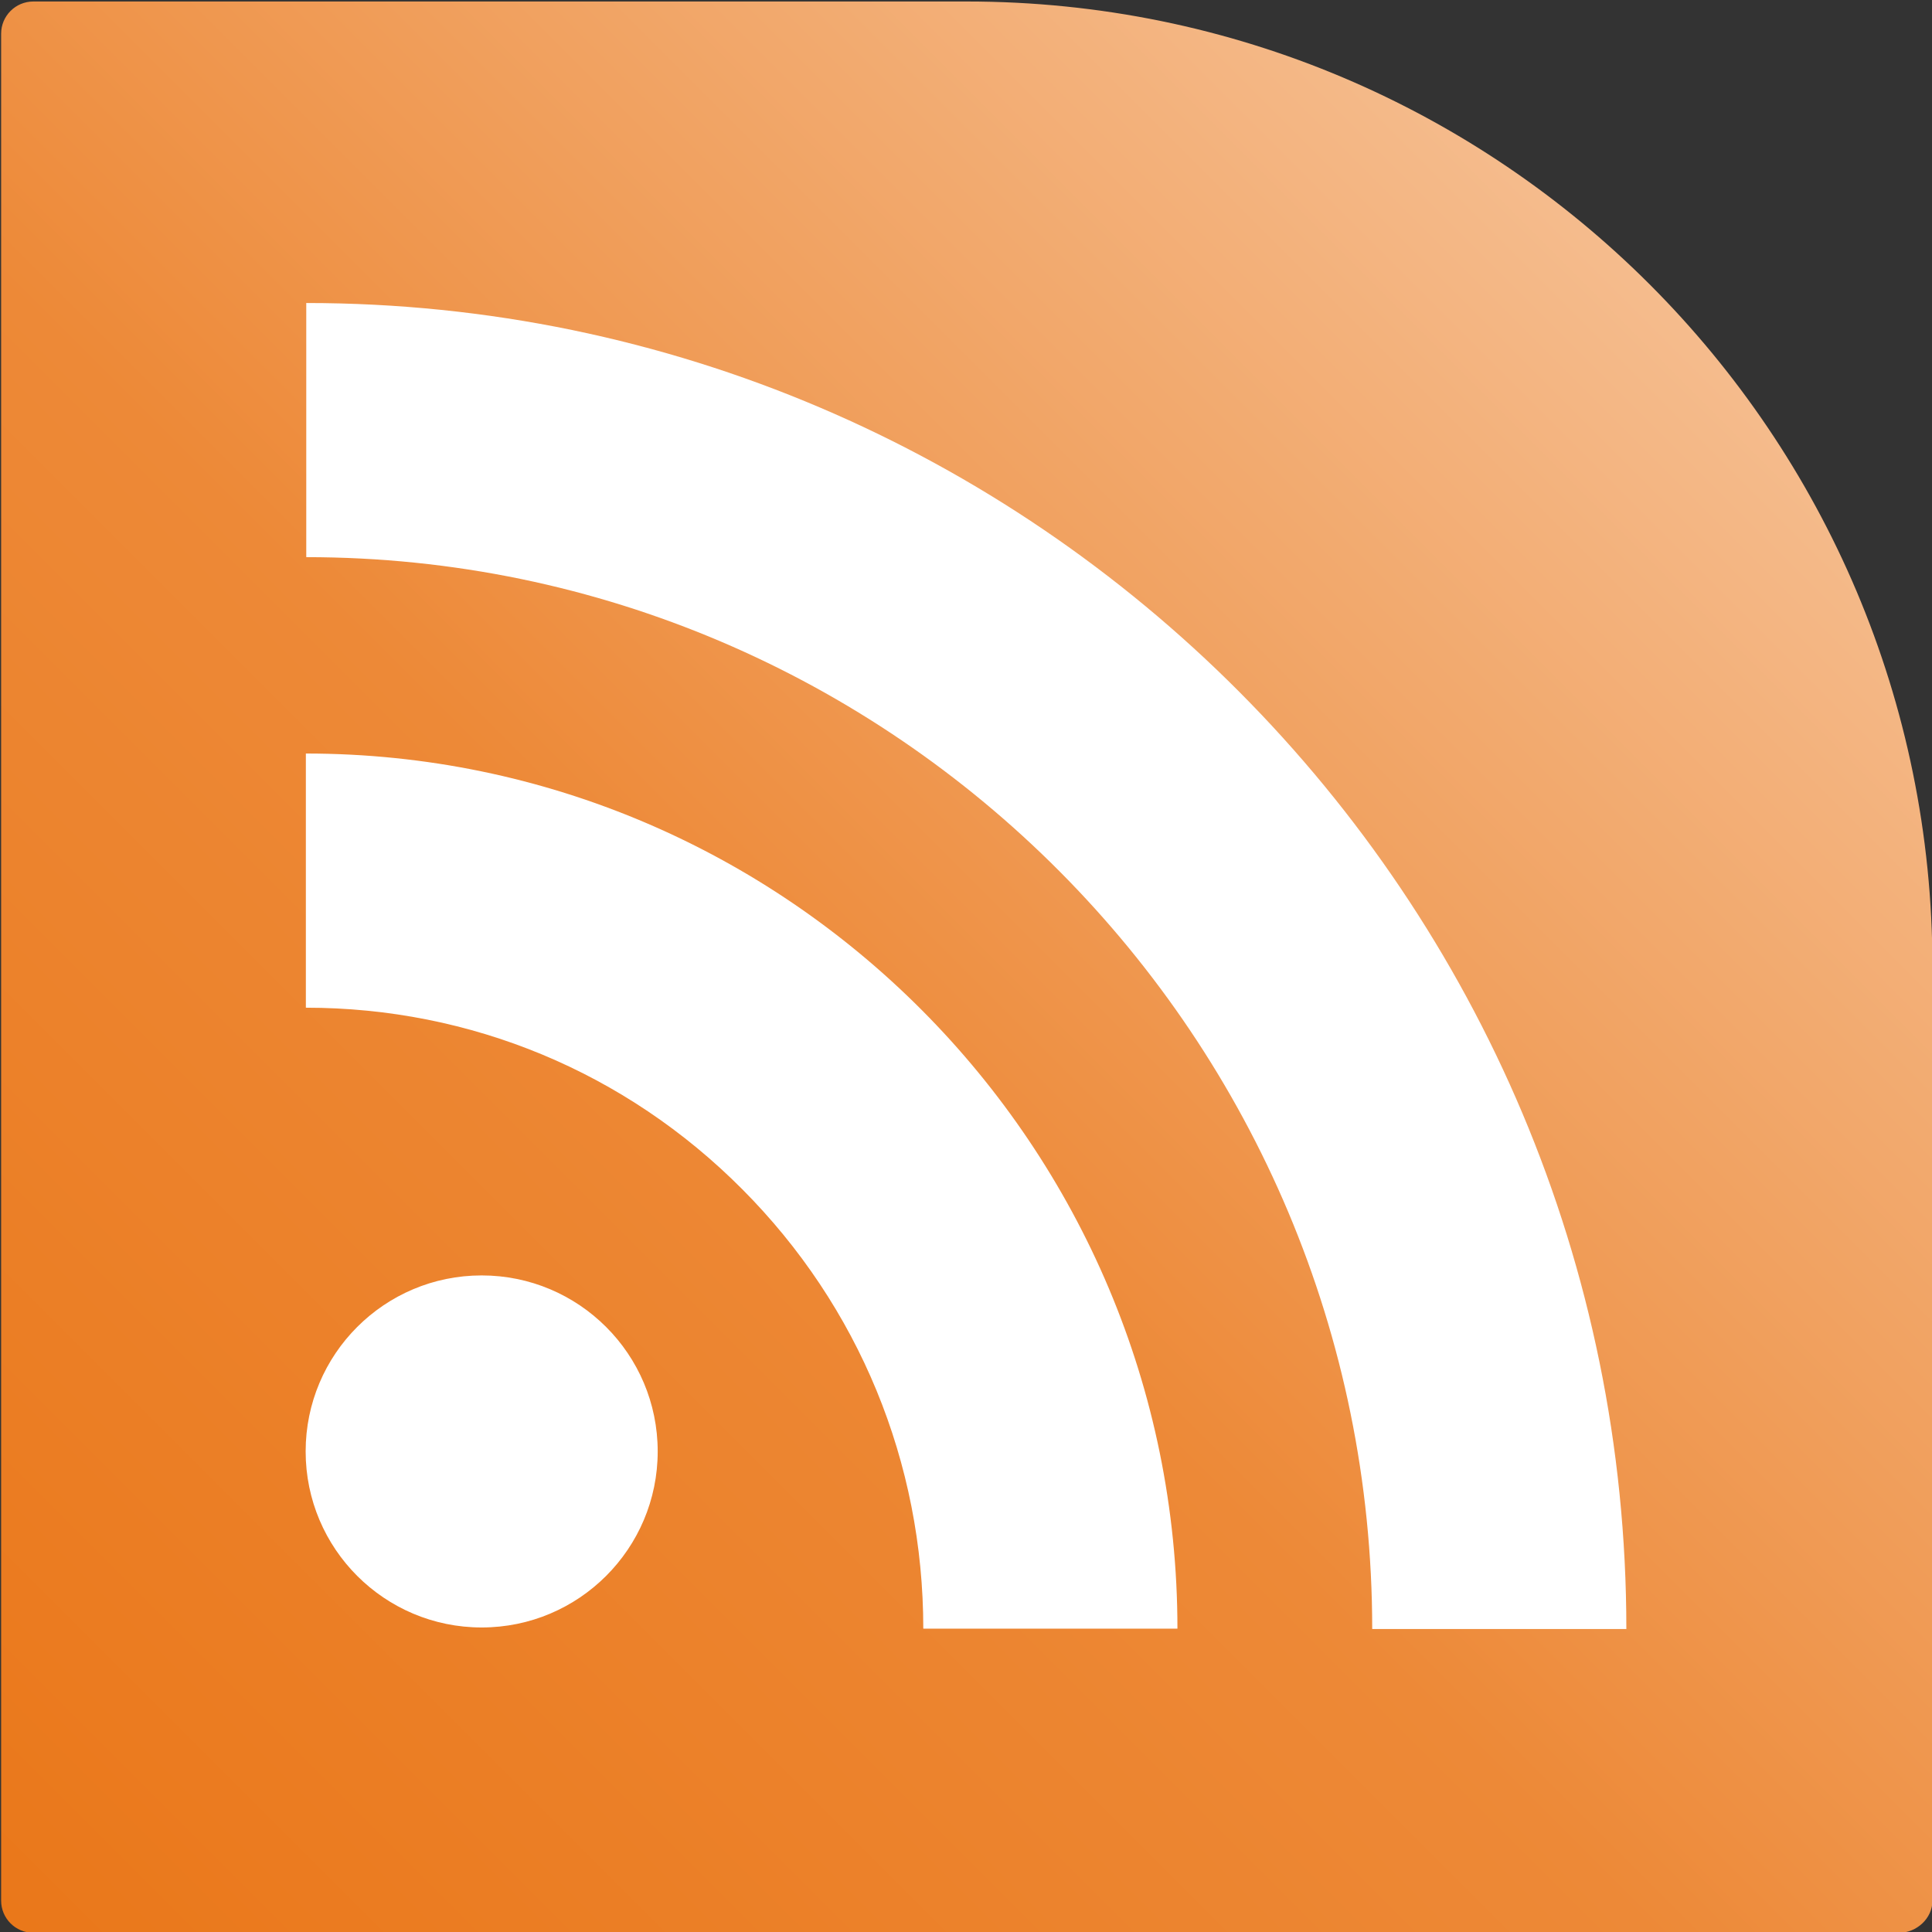<?xml version="1.0" encoding="UTF-8" standalone="no"?>
<!DOCTYPE svg PUBLIC "-//W3C//DTD SVG 1.1//EN" "http://www.w3.org/Graphics/SVG/1.1/DTD/svg11.dtd">
<svg width="100%" height="100%" viewBox="0 0 512 512" version="1.1" xmlns="http://www.w3.org/2000/svg" xmlns:xlink="http://www.w3.org/1999/xlink" xml:space="preserve" xmlns:serif="http://www.serif.com/" style="fill-rule:evenodd;clip-rule:evenodd;stroke-linejoin:round;stroke-miterlimit:2;">
    <rect x="0" y="0" width="512" height="512" fill="#333333" stroke="none"/>
    <g id="g2989">
        <g transform="matrix(-3.67402e-16,6,6,3.67402e-16,-2.082,-1.403)">
            <path d="M85.603,1.819C85.603,1.034 84.967,0.397 84.181,0.397L1.722,0.397C0.937,0.397 0.3,1.034 0.3,1.819L0.3,43.049C0.3,66.605 19.396,85.7 42.951,85.7L84.181,85.7C84.966,85.7 85.603,85.004 85.603,84.219L85.603,1.819Z" style="fill:url(#_Linear1);fill-rule:nonzero;"/>
        </g>
        <path id="path3844" d="M81.056,267.05C124.761,267.05 165.845,284.122 196.721,315.174C227.652,346.225 244.682,387.585 244.682,431.614L312.032,431.614C312.032,303.729 208.413,199.693 81.056,199.693L81.056,267.05ZM81.162,147.651C236.923,147.651 363.65,275.07 363.65,431.699L431,431.699C431,237.925 274.054,80.301 81.162,80.301L81.162,147.651ZM174.297,384.648C174.297,410.405 153.405,431.297 127.648,431.297C101.892,431.297 81,410.412 81,384.648C81,358.878 101.885,338 127.641,338C153.398,338 174.297,358.878 174.297,384.648Z" style="fill:white;fill-rule:nonzero;"/>
    </g>
    <defs>
        <linearGradient id="_Linear1" x1="0" y1="0" x2="1" y2="0" gradientUnits="userSpaceOnUse" gradientTransform="matrix(-72.394,72.394,-72.394,-72.394,85.179,0.806)"><stop offset="0" style="stop-color:rgb(234,119,25);stop-opacity:1"/><stop offset="0.5" style="stop-color:rgb(237,137,55);stop-opacity:1"/><stop offset="1" style="stop-color:rgb(245,189,143);stop-opacity:1"/></linearGradient>
    </defs>
</svg>
